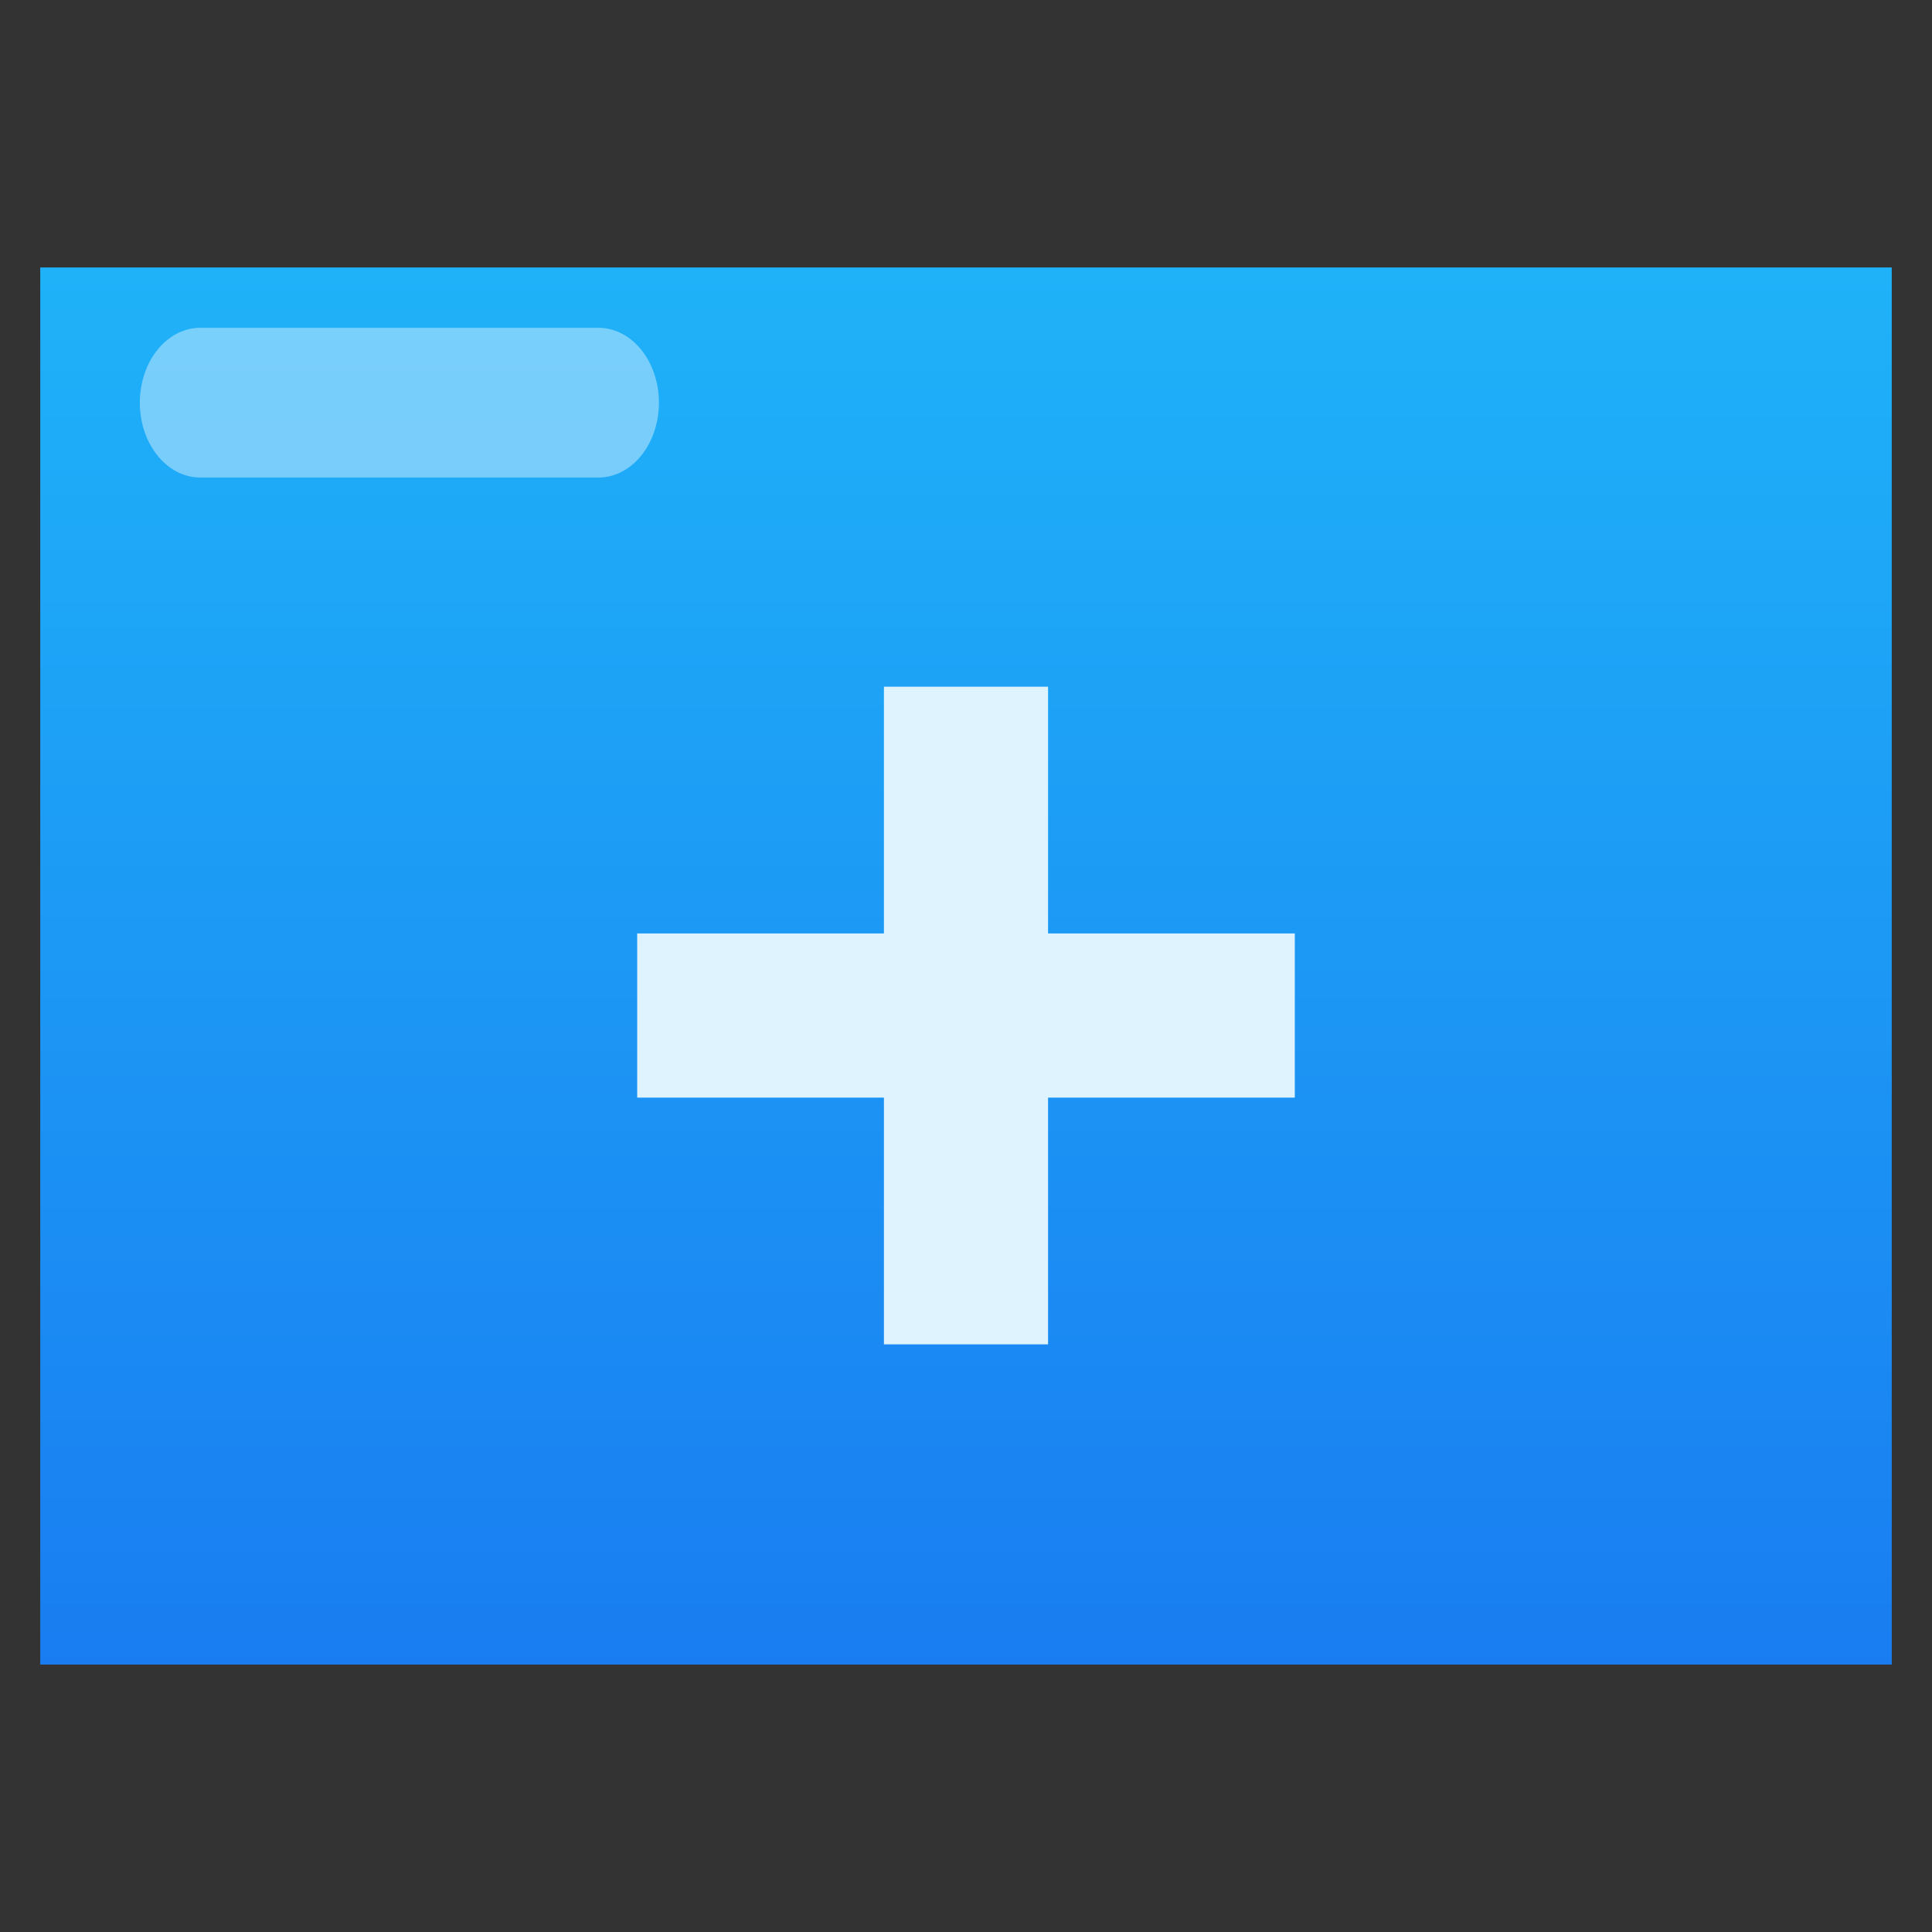 
<svg style="clip-rule:evenodd;fill-rule:evenodd;stroke-linecap:round;stroke-linejoin:round;stroke-miterlimit:1.5" version="1.1" viewBox="0 0 48 48" xmlns="http://www.w3.org/2000/svg">
 <rect x="0" y="0" width="48" height="48" fill="#333333" stroke="none"/>
 <rect x="1" y="6.645" width="46" height="34.71" style="fill:url(#_Linear1)"/>
 <path d="m21.961 17.061h4.078v6.13h6.13v4.079h-6.13v6.13h-4.078v-6.13h-6.13v-4.079h6.13" style="fill-rule:nonzero;fill:rgb(222,243,254)"/>
 <g transform="matrix(.807 0 0 1 .915 .867)">
  <path d="m5.031 9.137h12.261" style="fill:none;stroke-opacity:.4;stroke-width:3.72px;stroke:white"/>
 </g>
 <defs>
  <linearGradient id="_Linear1" x2="1" gradientTransform="matrix(.384 -42.435 42.435 .384 25.046 42.376)" gradientUnits="userSpaceOnUse">
   <stop style="stop-color:rgb(25,124,241)" offset="0"/>
   <stop style="stop-color:rgb(32,188,250)" offset="1"/>
  </linearGradient>
 </defs>
</svg>
